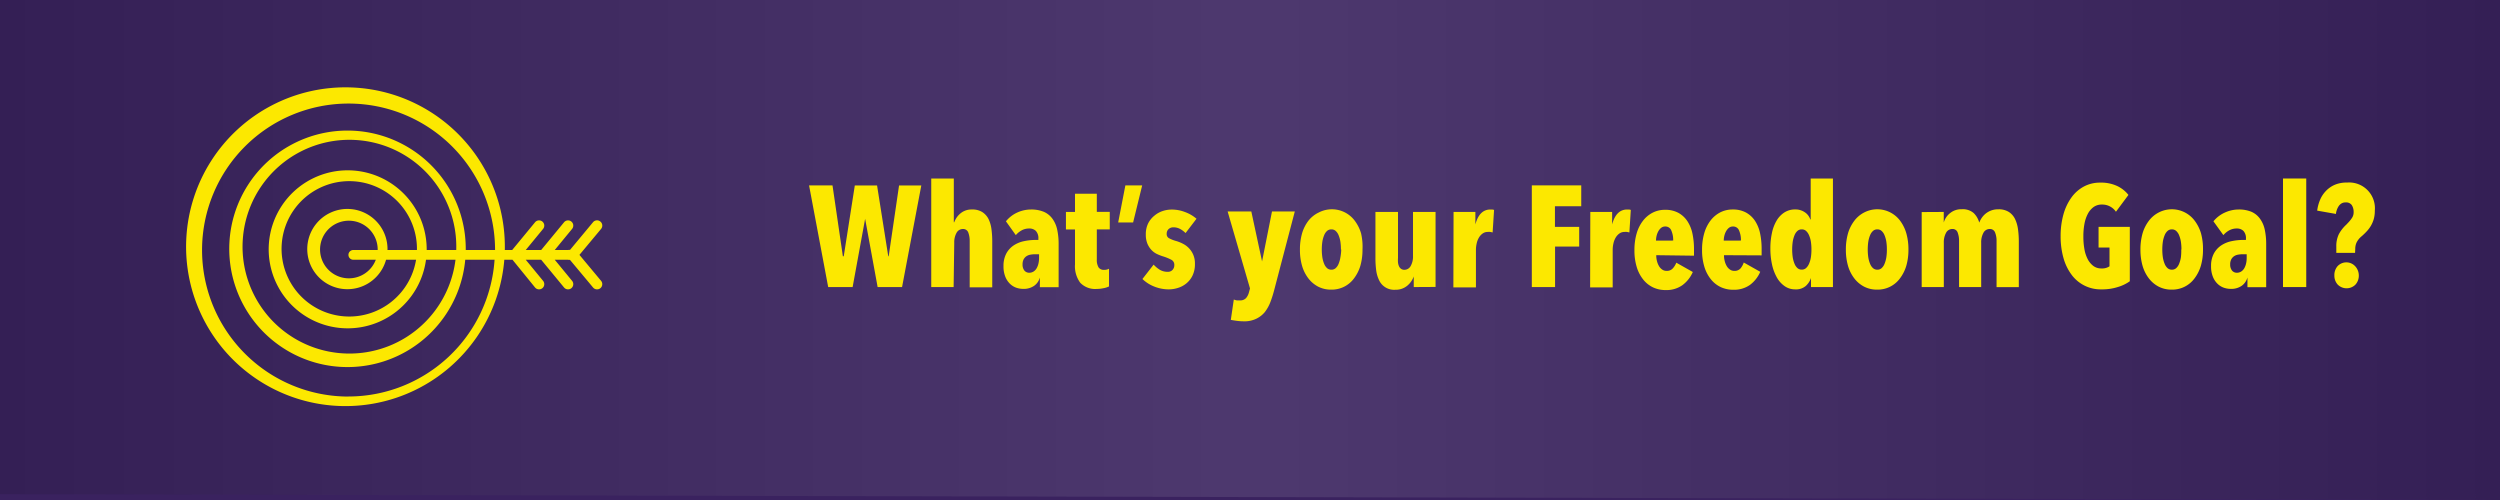 <svg xmlns="http://www.w3.org/2000/svg" xmlns:xlink="http://www.w3.org/1999/xlink" viewBox="0 0 400 80"><defs><style>.cls-1{fill:#3a225f;}.cls-2{opacity:0.1;fill:url(#linear-gradient);}.cls-3{fill:#fce800;}</style><linearGradient id="linear-gradient" y1="40" x2="400" y2="40" gradientUnits="userSpaceOnUse"><stop offset="0"/><stop offset="0.24" stop-color="#797979"/><stop offset="0.5" stop-color="#fff"/><stop offset="1"/></linearGradient></defs><title>Goal</title><g id="Layer_2" data-name="Layer 2"><g id="Layer_1-2" data-name="Layer 1"><rect class="cls-1" width="400" height="80"/><polygon class="cls-2" points="0 0 400 0 400 80 0 79.07 0 0"/><path class="cls-3" d="M96.06,35.45a.83.83,0,0,0-1.18.11L91.19,40a.28.28,0,0,0-.25,0H88.76l2.77-3.37a.83.83,0,0,0-1.28-1.07L86.59,40H84.12l2.77-3.37a.83.83,0,0,0-1.28-1.07L81.95,40H80.77a25.5,25.5,0,1,0-.08,1.56H82L85.61,46a.83.83,0,0,0,1.28-1.07l-2.77-3.37h2.47L90.25,46a.83.83,0,0,0,1.28-1.07l-2.77-3.37h2.17a.28.28,0,0,0,.25,0L94.89,46a.83.83,0,0,0,1.28-1.07l-3.46-4.15,3.46-4.15A.83.83,0,0,0,96.06,35.45Zm-40.29,28A23.44,23.44,0,1,1,79.21,40H74.52a18.92,18.92,0,1,0-.08,1.56h4.69A23.46,23.46,0,0,1,55.77,63.44ZM68.27,40a12.64,12.64,0,1,0-.11,1.56h4.72A17.1,17.1,0,1,1,73,40ZM62,40a6.42,6.42,0,1,0-.23,1.56h4.8A10.83,10.83,0,1,1,66.71,40Zm-5.47,1.56h3.6a4.61,4.61,0,1,1,.3-1.56h-3.9a.78.78,0,1,0,0,1.56Z"/><path class="cls-3" d="M144.33,45.93h-3.91l-2-10.92h0l-2,10.92h-3.91l-3.06-16.27h3.75L134.86,41H135l1.77-11.33h3.56L142.12,41h.07l1.66-11.33h3.56Z"/><path class="cls-3" d="M152.58,45.93H149V28.56h3.61v7h.07a3.27,3.27,0,0,1,1-1.42,2.71,2.71,0,0,1,1.83-.62,2.94,2.94,0,0,1,1.67.42,2.84,2.84,0,0,1,1,1.14,5.21,5.21,0,0,1,.46,1.63,15.28,15.28,0,0,1,.12,1.91v7.35h-3.61V38.55a3.74,3.74,0,0,0-.22-1.33.86.86,0,0,0-.88-.58,1.15,1.15,0,0,0-1,.61,3.06,3.06,0,0,0-.37,1.6Z"/><path class="cls-3" d="M166.37,44.43a2.37,2.37,0,0,1-.91,1.3,2.91,2.91,0,0,1-1.76.49,3.42,3.42,0,0,1-1.08-.18,2.77,2.77,0,0,1-1-.61,3.22,3.22,0,0,1-.76-1.13,4.43,4.43,0,0,1-.3-1.74,4.18,4.18,0,0,1,.45-2,3.66,3.66,0,0,1,1.17-1.29,4.7,4.7,0,0,1,1.64-.68,9,9,0,0,1,1.86-.2h.46v-.18a1.7,1.7,0,0,0-.4-1.26,1.47,1.47,0,0,0-1.07-.39,2.45,2.45,0,0,0-1.21.3,3.33,3.33,0,0,0-.93.76l-1.58-2.21A5,5,0,0,1,162.77,34a5.32,5.32,0,0,1,2.17-.48,5.21,5.21,0,0,1,2.07.37A3.33,3.33,0,0,1,168.39,35a4.57,4.57,0,0,1,.76,1.74,10.8,10.8,0,0,1,.23,2.36v6.85h-3V44.43Zm-.12-3.75h-.64a4.11,4.11,0,0,0-.76.07,1.63,1.63,0,0,0-.64.26,1.41,1.41,0,0,0-.44.51,1.71,1.71,0,0,0-.16.79,1.49,1.49,0,0,0,.31,1,1,1,0,0,0,.75.33,1.28,1.28,0,0,0,.72-.21,1.54,1.54,0,0,0,.49-.54,2.8,2.8,0,0,0,.28-.76,3.94,3.94,0,0,0,.09-.84Z"/><path class="cls-3" d="M176.57,46.11a5.35,5.35,0,0,1-1.1.12,3.28,3.28,0,0,1-2.64-1,4.44,4.44,0,0,1-.83-2.93V36.71h-1.45v-2.8H172V31h3.49v2.9h2.07v2.8h-2.07v4.8a2.32,2.32,0,0,0,.28,1.28,1,1,0,0,0,.87.4,1.61,1.61,0,0,0,.8-.18v2.83A3.26,3.26,0,0,1,176.57,46.11Z"/><path class="cls-3" d="M180.06,29.66h2.69l-1.45,5.93h-2.39Z"/><path class="cls-3" d="M189.69,37.29a3.71,3.71,0,0,0-.9-.67,2.24,2.24,0,0,0-1.06-.25,1.09,1.09,0,0,0-.75.28,1,1,0,0,0-.31.76.75.75,0,0,0,.33.68,5.38,5.38,0,0,0,1.25.49,6.2,6.2,0,0,1,1.06.44,3.51,3.51,0,0,1,1.62,1.76,3.6,3.6,0,0,1,.26,1.44,4.18,4.18,0,0,1-.39,1.88,3.75,3.75,0,0,1-1,1.26,4,4,0,0,1-1.34.71,4.88,4.88,0,0,1-1.44.23,6.28,6.28,0,0,1-2.31-.44,5.68,5.68,0,0,1-1.92-1.22l1.79-2.3a4.61,4.61,0,0,0,1,.83,2.43,2.43,0,0,0,1.23.32,1,1,0,0,0,.79-.3,1.08,1.08,0,0,0,.29-.78.9.9,0,0,0-.46-.84,7.71,7.71,0,0,0-1.38-.56,7.36,7.36,0,0,1-1-.4,3,3,0,0,1-.86-.66,3.36,3.36,0,0,1-.62-1,3.79,3.79,0,0,1-.24-1.44,3.94,3.94,0,0,1,.37-1.76,3.78,3.78,0,0,1,1-1.24,4,4,0,0,1,1.31-.74,4.58,4.58,0,0,1,1.46-.24,5.81,5.81,0,0,1,2.11.39A5.89,5.89,0,0,1,191.44,35Z"/><path class="cls-3" d="M203.89,46.34a18.85,18.85,0,0,1-.63,2,6.28,6.28,0,0,1-.91,1.62A4.08,4.08,0,0,1,201,51a4.29,4.29,0,0,1-2,.41,8.43,8.43,0,0,1-1.07-.07q-.54-.07-1-.16l.48-3.26a2.06,2.06,0,0,0,.48.14,3,3,0,0,0,.48,0,1.24,1.24,0,0,0,1-.37,2.26,2.26,0,0,0,.45-.87l.18-.67-3.58-12.32h3.79l1.72,8h0l1.59-8h3.65Z"/><path class="cls-3" d="M218,39.93a9.23,9.23,0,0,1-.34,2.59,6.35,6.35,0,0,1-1,2,4.42,4.42,0,0,1-3.67,1.82,4.43,4.43,0,0,1-2.09-.48,4.77,4.77,0,0,1-1.57-1.33,6.07,6.07,0,0,1-1-2,9.2,9.2,0,0,1-.34-2.59,9.32,9.32,0,0,1,.34-2.6,6.19,6.19,0,0,1,1-2A4.63,4.63,0,0,1,211,34a4.56,4.56,0,0,1,5.77,1.33,6.35,6.35,0,0,1,1,2A9.35,9.35,0,0,1,218,39.93Zm-3.45,0a8.34,8.34,0,0,0-.09-1.28,4.65,4.65,0,0,0-.28-1,1.86,1.86,0,0,0-.47-.7,1,1,0,0,0-.7-.25,1,1,0,0,0-.68.25,1.85,1.85,0,0,0-.47.7,4.55,4.55,0,0,0-.28,1,8.81,8.81,0,0,0,0,2.55,4.55,4.55,0,0,0,.28,1,1.84,1.84,0,0,0,.47.7,1,1,0,0,0,.68.25,1,1,0,0,0,.7-.25,1.85,1.85,0,0,0,.47-.7,4.65,4.65,0,0,0,.28-1A8.35,8.35,0,0,0,214.6,39.91Z"/><path class="cls-3" d="M226.2,45.93v-1.7h0a3.34,3.34,0,0,1-1.06,1.5,2.85,2.85,0,0,1-1.88.63,2.64,2.64,0,0,1-2.62-1.56,5.17,5.17,0,0,1-.46-1.63,15.26,15.26,0,0,1-.11-1.91V33.91h3.61v7.35a5.46,5.46,0,0,0,0,.74,2.09,2.09,0,0,0,.16.6,1,1,0,0,0,.33.41.89.89,0,0,0,.54.16,1.15,1.15,0,0,0,1-.61,3.06,3.06,0,0,0,.37-1.6V33.91h3.61v12Z"/><path class="cls-3" d="M232.57,33.91h3.49v2h0q.64-2.39,2.41-2.39h.3l.28.06-.23,3.61-.36-.08a2.26,2.26,0,0,0-.42,0,1.37,1.37,0,0,0-.8.24,2.13,2.13,0,0,0-.59.63,3.11,3.11,0,0,0-.37.92,4.6,4.6,0,0,0-.13,1.08v6h-3.61Z"/><path class="cls-3" d="M248.79,33V36.3h3.88v3.15h-3.86v6.48h-3.72V29.66H253V33Z"/><path class="cls-3" d="M254.45,33.91h3.49v2h0q.64-2.39,2.41-2.39h.3l.28.06-.23,3.61-.36-.08a2.25,2.25,0,0,0-.42,0,1.37,1.37,0,0,0-.8.24,2.13,2.13,0,0,0-.59.63,3.14,3.14,0,0,0-.37.92,4.6,4.6,0,0,0-.13,1.08v6h-3.61Z"/><path class="cls-3" d="M265,40.83a3.51,3.51,0,0,0,.13,1,3,3,0,0,0,.33.78,1.68,1.68,0,0,0,.51.53,1.19,1.19,0,0,0,.67.2,1.26,1.26,0,0,0,1-.39,2.84,2.84,0,0,0,.57-.92l2.64,1.49a5.17,5.17,0,0,1-1.67,2.11,4.38,4.38,0,0,1-2.65.78,4.69,4.69,0,0,1-2-.41,4.44,4.44,0,0,1-1.58-1.23,5.9,5.9,0,0,1-1.06-2,9.12,9.12,0,0,1-.38-2.76,9.41,9.41,0,0,1,.36-2.68,6.09,6.09,0,0,1,1-2,4.66,4.66,0,0,1,1.55-1.3,4.27,4.27,0,0,1,2-.46,4.32,4.32,0,0,1,2.11.48,4.11,4.11,0,0,1,1.44,1.32,5.77,5.77,0,0,1,.82,2,12,12,0,0,1,.25,2.54v1Zm2.71-2.34a3.81,3.81,0,0,0-.3-1.61,1,1,0,0,0-1-.64,1,1,0,0,0-.63.22,1.89,1.89,0,0,0-.45.55,2.82,2.82,0,0,0-.28.74,3.36,3.36,0,0,0-.09.75Z"/><path class="cls-3" d="M275.84,40.83a3.51,3.51,0,0,0,.13,1,3,3,0,0,0,.33.78,1.68,1.68,0,0,0,.51.53,1.19,1.19,0,0,0,.67.2,1.26,1.26,0,0,0,1-.39A2.84,2.84,0,0,0,279,42l2.64,1.49A5.17,5.17,0,0,1,280,45.58a4.38,4.38,0,0,1-2.65.78,4.69,4.69,0,0,1-2-.41,4.44,4.44,0,0,1-1.58-1.23,5.9,5.9,0,0,1-1.06-2,9.12,9.12,0,0,1-.38-2.76,9.41,9.41,0,0,1,.36-2.68,6.09,6.09,0,0,1,1-2,4.66,4.66,0,0,1,1.55-1.3,4.27,4.27,0,0,1,2-.46,4.32,4.32,0,0,1,2.11.48,4.11,4.11,0,0,1,1.44,1.32,5.77,5.77,0,0,1,.82,2,12,12,0,0,1,.25,2.54v1Zm2.71-2.34a3.81,3.81,0,0,0-.3-1.61,1,1,0,0,0-1-.64,1,1,0,0,0-.63.22,1.89,1.89,0,0,0-.45.55,2.82,2.82,0,0,0-.28.74,3.36,3.36,0,0,0-.09.75Z"/><path class="cls-3" d="M289.76,45.93V44.48h0a3.08,3.08,0,0,1-.84,1.28,2.41,2.41,0,0,1-1.69.54,2.9,2.9,0,0,1-1.69-.52,4.2,4.2,0,0,1-1.25-1.4,7.38,7.38,0,0,1-.77-2.08,11.75,11.75,0,0,1-.26-2.55,11.36,11.36,0,0,1,.25-2.47,6.39,6.39,0,0,1,.76-2,3.92,3.92,0,0,1,1.25-1.3,3.14,3.14,0,0,1,1.71-.47,2.63,2.63,0,0,1,1.55.46,2.15,2.15,0,0,1,.86,1.13h.07V28.56h3.56V45.93Zm.07-6a8.34,8.34,0,0,0-.09-1.28,4.25,4.25,0,0,0-.29-1,2,2,0,0,0-.48-.7,1,1,0,0,0-.68-.25,1,1,0,0,0-.7.25,1.85,1.85,0,0,0-.47.7,4.6,4.6,0,0,0-.28,1,8.82,8.82,0,0,0,0,2.54,4.6,4.6,0,0,0,.28,1,1.84,1.84,0,0,0,.47.7,1,1,0,0,0,.7.25,1,1,0,0,0,.68-.25,2,2,0,0,0,.48-.7,4.25,4.25,0,0,0,.29-1A8.41,8.41,0,0,0,289.83,39.91Z"/><path class="cls-3" d="M305.35,39.93a9.23,9.23,0,0,1-.34,2.59,6.35,6.35,0,0,1-1,2,4.42,4.42,0,0,1-3.67,1.82,4.44,4.44,0,0,1-2.09-.48,4.77,4.77,0,0,1-1.57-1.33,6.05,6.05,0,0,1-1-2,9.23,9.23,0,0,1-.34-2.59,9.35,9.35,0,0,1,.34-2.6,6.19,6.19,0,0,1,1-2A4.62,4.62,0,0,1,298.26,34,4.56,4.56,0,0,1,304,35.29a6.35,6.35,0,0,1,1,2A9.35,9.35,0,0,1,305.35,39.93Zm-3.45,0a8.22,8.22,0,0,0-.09-1.28,4.65,4.65,0,0,0-.28-1,1.86,1.86,0,0,0-.47-.7,1,1,0,0,0-.7-.25,1,1,0,0,0-.68.25,1.85,1.85,0,0,0-.47.7,4.55,4.55,0,0,0-.28,1,8.91,8.91,0,0,0,0,2.55,4.55,4.55,0,0,0,.28,1,1.84,1.84,0,0,0,.47.7,1,1,0,0,0,.68.25,1,1,0,0,0,.7-.25,1.85,1.85,0,0,0,.47-.7,4.65,4.65,0,0,0,.28-1A8.22,8.22,0,0,0,301.9,39.91Z"/><path class="cls-3" d="M311,33.91v1.7h0a2.94,2.94,0,0,1,1-1.5,2.79,2.79,0,0,1,1.88-.63,2.64,2.64,0,0,1,1.92.62,3.38,3.38,0,0,1,.88,1.52h0a3.79,3.79,0,0,1,.42-.79,3.2,3.2,0,0,1,.64-.68,3.25,3.25,0,0,1,.87-.48,3.2,3.2,0,0,1,1.12-.18,3,3,0,0,1,1.68.42,2.8,2.8,0,0,1,1,1.14,5.44,5.44,0,0,1,.47,1.63,14,14,0,0,1,.13,1.91v7.35h-3.56V38.55a3.57,3.57,0,0,0-.23-1.33.86.86,0,0,0-.87-.58,1.12,1.12,0,0,0-1,.61,3.14,3.14,0,0,0-.36,1.6v7.08h-3.54V38.55a3.74,3.74,0,0,0-.22-1.33.84.84,0,0,0-.86-.58,1.12,1.12,0,0,0-1,.61,3.14,3.14,0,0,0-.36,1.6v7.08h-3.54v-12Z"/><path class="cls-3" d="M338.83,45.93a8.23,8.23,0,0,1-2.6.37,5.77,5.77,0,0,1-4.79-2.36,8.13,8.13,0,0,1-1.29-2.68,12.56,12.56,0,0,1-.45-3.47,12.69,12.69,0,0,1,.45-3.48,8.55,8.55,0,0,1,1.28-2.71,5.88,5.88,0,0,1,2-1.76,5.4,5.4,0,0,1,2.59-.62,6.11,6.11,0,0,1,2.77.56,5,5,0,0,1,1.76,1.41l-2,2.69a2.64,2.64,0,0,0-2.26-1.15,2.18,2.18,0,0,0-1.32.4,3.16,3.16,0,0,0-.92,1.09,5.57,5.57,0,0,0-.54,1.61,10.47,10.47,0,0,0-.17,2,11.3,11.3,0,0,0,.16,2,5.56,5.56,0,0,0,.52,1.61,3.25,3.25,0,0,0,.9,1.1,2.09,2.09,0,0,0,1.31.41,2.12,2.12,0,0,0,1.29-.34v-3h-1.75V36.3h5V45A6.42,6.42,0,0,1,338.83,45.93Z"/><path class="cls-3" d="M352.48,39.93a9.23,9.23,0,0,1-.34,2.59,6.35,6.35,0,0,1-1,2,4.42,4.42,0,0,1-3.67,1.82,4.44,4.44,0,0,1-2.09-.48,4.77,4.77,0,0,1-1.57-1.33,6.05,6.05,0,0,1-1-2,9.23,9.23,0,0,1-.34-2.59,9.35,9.35,0,0,1,.34-2.6,6.19,6.19,0,0,1,1-2A4.62,4.62,0,0,1,345.39,34a4.56,4.56,0,0,1,5.77,1.33,6.35,6.35,0,0,1,1,2A9.35,9.35,0,0,1,352.48,39.93Zm-3.45,0a8.22,8.22,0,0,0-.09-1.28,4.65,4.65,0,0,0-.28-1,1.86,1.86,0,0,0-.47-.7,1,1,0,0,0-.7-.25,1,1,0,0,0-.68.25,1.85,1.85,0,0,0-.47.7,4.55,4.55,0,0,0-.28,1,8.91,8.91,0,0,0,0,2.55,4.55,4.55,0,0,0,.28,1,1.84,1.84,0,0,0,.47.7,1,1,0,0,0,.68.25,1,1,0,0,0,.7-.25,1.85,1.85,0,0,0,.47-.7,4.65,4.65,0,0,0,.28-1A8.22,8.22,0,0,0,349,39.91Z"/><path class="cls-3" d="M359.58,44.43a2.37,2.37,0,0,1-.91,1.3,2.92,2.92,0,0,1-1.76.49,3.41,3.41,0,0,1-1.08-.18,2.77,2.77,0,0,1-1-.61,3.21,3.21,0,0,1-.76-1.13,4.43,4.43,0,0,1-.3-1.74,4.17,4.17,0,0,1,.45-2,3.66,3.66,0,0,1,1.17-1.29,4.71,4.71,0,0,1,1.64-.68,9,9,0,0,1,1.86-.2h.46v-.18a1.7,1.7,0,0,0-.4-1.26,1.47,1.47,0,0,0-1.07-.39,2.45,2.45,0,0,0-1.21.3,3.31,3.31,0,0,0-.93.76l-1.59-2.21A5,5,0,0,1,356,34a5.32,5.32,0,0,1,2.17-.48,5.2,5.2,0,0,1,2.07.37A3.33,3.33,0,0,1,361.6,35a4.55,4.55,0,0,1,.76,1.74,10.87,10.87,0,0,1,.23,2.36v6.85h-3V44.43Zm-.11-3.75h-.64a4.11,4.11,0,0,0-.76.07,1.63,1.63,0,0,0-.64.26,1.41,1.41,0,0,0-.44.51,1.71,1.71,0,0,0-.16.79,1.49,1.49,0,0,0,.31,1,1,1,0,0,0,.75.33,1.28,1.28,0,0,0,.72-.21,1.54,1.54,0,0,0,.49-.54,2.77,2.77,0,0,0,.28-.76,3.94,3.94,0,0,0,.09-.84Z"/><path class="cls-3" d="M365.28,45.93V28.56H369V45.93Z"/><path class="cls-3" d="M376.81,40.46h-3v-1a4.33,4.33,0,0,1,.41-2,5.72,5.72,0,0,1,1.17-1.5l.39-.41a5,5,0,0,0,.56-.72,1.57,1.57,0,0,0,.24-.86,2,2,0,0,0-.3-1.16,1.1,1.1,0,0,0-1-.42,1.18,1.18,0,0,0-.67.18,1.52,1.52,0,0,0-.45.46,2.69,2.69,0,0,0-.28.6,2.63,2.63,0,0,0-.13.6l-3-.53a6.59,6.59,0,0,1,.45-1.7,4.64,4.64,0,0,1,.92-1.42,4.36,4.36,0,0,1,1.41-1,4.8,4.8,0,0,1,2-.37,4.12,4.12,0,0,1,4.44,4.5,4.86,4.86,0,0,1-.16,1.31,4.68,4.68,0,0,1-.44,1.06,5,5,0,0,1-.67.91,10.12,10.12,0,0,1-.87.84,3,3,0,0,0-.79,1,2.47,2.47,0,0,0-.2,1Zm.6,3.61a2.12,2.12,0,0,1-.54,1.47,2,2,0,0,1-2.83,0,2.11,2.11,0,0,1-.54-1.47A2.17,2.17,0,0,1,374,42.6a1.92,1.92,0,0,1,2.83,0A2.17,2.17,0,0,1,377.41,44.07Z"/></g></g></svg>